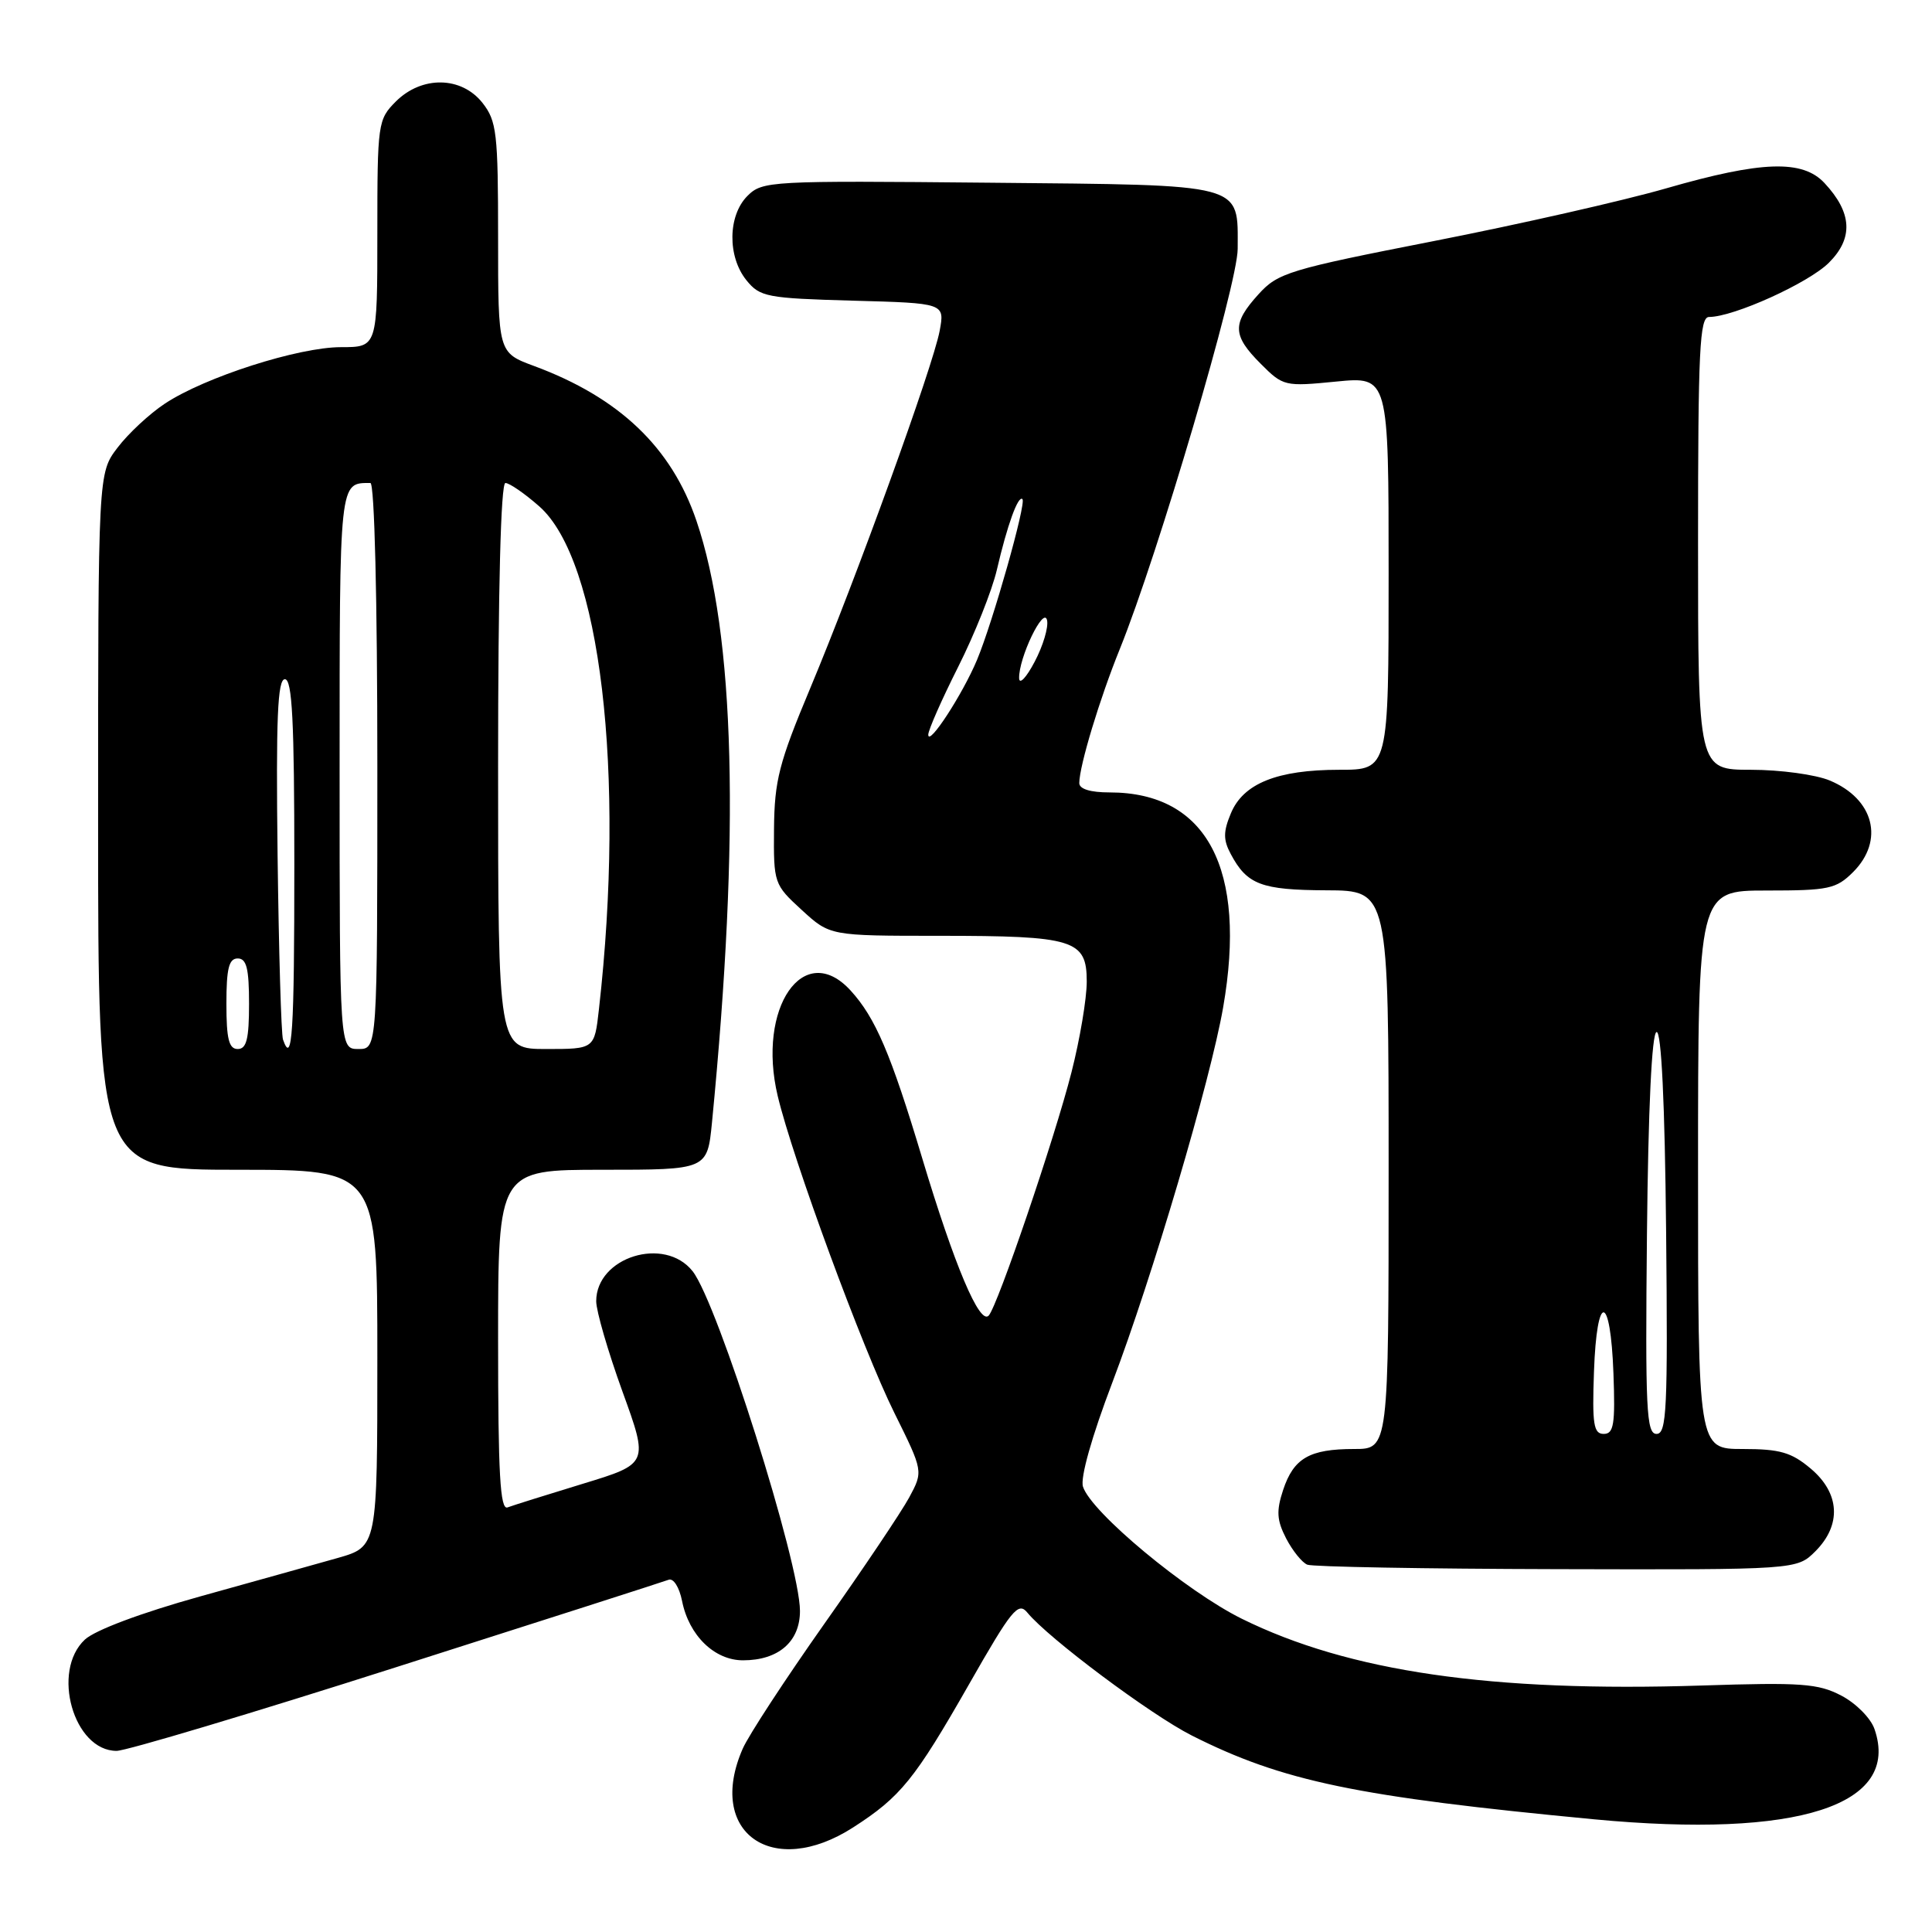 <?xml version="1.0" encoding="UTF-8" standalone="no"?>
<!DOCTYPE svg PUBLIC "-//W3C//DTD SVG 1.1//EN" "http://www.w3.org/Graphics/SVG/1.1/DTD/svg11.dtd" >
<svg xmlns="http://www.w3.org/2000/svg" xmlns:xlink="http://www.w3.org/1999/xlink" version="1.1" viewBox="0 0 256 256">
 <g >
 <path fill="currentColor"
d=" M 113.05 242.14 C 119.33 238.10 121.20 235.80 128.40 223.18 C 134.06 213.25 134.92 212.20 136.13 213.68 C 138.94 217.10 152.46 227.20 157.91 229.96 C 169.96 236.04 179.78 238.08 211.25 241.07 C 238.25 243.62 251.89 239.23 248.38 229.11 C 247.89 227.67 245.91 225.68 243.99 224.68 C 240.92 223.07 238.67 222.91 225.50 223.34 C 197.58 224.24 178.74 221.50 164.54 214.49 C 157.16 210.84 144.57 200.37 143.50 196.99 C 143.12 195.82 144.67 190.34 147.39 183.19 C 152.66 169.32 160.38 143.20 162.07 133.50 C 165.27 115.13 159.93 105.00 147.03 105.00 C 144.47 105.00 143.00 104.55 143.01 103.75 C 143.03 101.45 145.72 92.56 148.38 86.00 C 153.45 73.46 164.00 37.66 164.00 32.97 C 164.00 24.20 165.26 24.54 131.12 24.21 C 102.01 23.93 101.02 23.98 99.04 25.96 C 96.44 28.56 96.37 34.00 98.91 37.14 C 100.70 39.35 101.61 39.52 113.00 39.84 C 125.19 40.17 125.19 40.17 124.51 43.84 C 123.63 48.55 113.43 76.70 107.34 91.24 C 103.22 101.07 102.62 103.43 102.56 109.83 C 102.50 117.04 102.56 117.21 106.24 120.58 C 109.97 124.00 109.97 124.00 124.42 124.00 C 142.34 124.00 144.00 124.51 144.00 130.06 C 144.00 132.32 143.09 137.72 141.98 142.07 C 139.74 150.87 132.19 173.04 131.01 174.32 C 129.82 175.62 126.46 167.67 122.20 153.48 C 118.04 139.62 116.00 134.85 112.71 131.25 C 106.51 124.47 100.26 133.52 103.05 145.22 C 105.04 153.58 114.31 178.76 118.51 187.22 C 122.34 194.95 122.34 194.95 120.48 198.41 C 119.45 200.32 114.38 207.87 109.21 215.19 C 104.05 222.51 99.18 229.95 98.41 231.72 C 93.56 242.80 102.33 249.04 113.05 242.14 Z  M 52.59 220.88 C 71.76 214.77 87.96 209.57 88.59 209.33 C 89.23 209.08 90.01 210.30 90.38 212.15 C 91.29 216.71 94.67 220.00 98.45 220.00 C 103.15 220.00 106.00 217.53 106.00 213.46 C 106.00 207.16 95.10 172.67 91.78 168.45 C 88.07 163.74 79.00 166.56 79.00 172.42 C 79.00 173.71 80.56 179.08 82.47 184.36 C 85.95 193.95 85.95 193.95 77.22 196.61 C 72.43 198.07 67.94 199.48 67.25 199.74 C 66.27 200.11 66.00 195.28 66.00 177.61 C 66.00 155.00 66.00 155.00 79.86 155.00 C 93.72 155.00 93.72 155.00 94.34 148.75 C 98.08 110.50 97.40 84.07 92.28 69.00 C 88.98 59.28 82.05 52.67 70.75 48.49 C 66.00 46.73 66.00 46.73 66.00 31.50 C 66.00 17.61 65.82 16.04 63.93 13.63 C 61.14 10.10 55.90 10.01 52.45 13.45 C 50.07 15.84 50.00 16.31 50.00 30.95 C 50.00 46.00 50.00 46.00 45.18 46.00 C 39.54 46.00 27.15 49.97 21.85 53.48 C 19.82 54.82 17.00 57.44 15.58 59.31 C 13.00 62.69 13.00 62.69 13.00 108.84 C 13.00 155.00 13.00 155.00 31.50 155.00 C 50.00 155.00 50.00 155.00 50.00 179.97 C 50.00 204.94 50.00 204.94 44.75 206.44 C 41.86 207.26 33.65 209.55 26.50 211.54 C 18.68 213.72 12.60 216.00 11.25 217.25 C 6.75 221.44 9.76 232.00 15.45 232.00 C 16.71 232.00 33.43 227.00 52.59 220.88 Z  M 240.55 205.55 C 244.04 202.05 243.80 197.85 239.92 194.59 C 237.37 192.44 235.84 192.00 230.92 192.00 C 225.00 192.00 225.00 192.00 225.00 155.00 C 225.00 118.00 225.00 118.00 234.05 118.00 C 242.32 118.00 243.30 117.79 245.55 115.55 C 249.72 111.37 248.32 105.87 242.45 103.42 C 240.59 102.64 235.90 102.00 232.03 102.00 C 225.00 102.00 225.00 102.00 225.00 72.00 C 225.00 46.34 225.21 42.00 226.46 42.00 C 229.71 42.00 239.65 37.50 242.34 34.81 C 245.61 31.55 245.42 28.18 241.75 24.25 C 238.84 21.13 233.42 21.31 220.77 24.96 C 215.12 26.59 201.28 29.73 190.00 31.94 C 170.76 35.71 169.33 36.15 166.75 39.00 C 163.24 42.87 163.29 44.44 167.05 48.20 C 170.03 51.19 170.24 51.23 177.05 50.56 C 184.00 49.88 184.00 49.88 184.00 75.94 C 184.00 102.00 184.00 102.00 177.47 102.00 C 169.24 102.00 164.73 103.81 163.09 107.79 C 162.08 110.21 162.08 111.29 163.08 113.16 C 165.24 117.22 167.12 117.93 175.75 117.97 C 184.00 118.00 184.00 118.00 184.00 155.00 C 184.00 192.00 184.00 192.00 179.43 192.00 C 173.51 192.00 171.42 193.21 170.02 197.43 C 169.10 200.22 169.18 201.44 170.42 203.85 C 171.27 205.48 172.53 207.05 173.23 207.33 C 173.93 207.61 188.81 207.88 206.30 207.92 C 238.09 208.00 238.09 208.00 240.55 205.55 Z  M 123.00 97.35 C 123.00 96.74 124.78 92.70 126.96 88.37 C 129.14 84.04 131.45 78.25 132.09 75.50 C 133.46 69.60 134.91 65.58 135.48 66.14 C 136.01 66.68 131.56 82.41 129.46 87.44 C 127.55 92.00 123.00 98.99 123.00 97.35 Z  M 135.04 89.87 C 134.97 87.19 138.30 80.25 138.74 82.18 C 138.95 83.10 138.21 85.58 137.10 87.68 C 136.00 89.78 135.07 90.77 135.04 89.87 Z  M 30.00 133.00 C 30.00 128.33 30.33 127.00 31.50 127.00 C 32.67 127.00 33.00 128.33 33.00 133.00 C 33.00 137.67 32.67 139.00 31.50 139.00 C 30.33 139.00 30.00 137.67 30.00 133.00 Z  M 37.50 137.75 C 37.26 137.06 36.94 126.04 36.78 113.25 C 36.56 95.16 36.78 90.00 37.75 90.00 C 38.72 90.00 39.00 95.57 39.00 114.50 C 39.00 136.96 38.72 141.25 37.50 137.75 Z  M 45.00 102.11 C 45.00 63.40 44.94 64.00 49.08 64.00 C 49.62 64.00 50.00 79.39 50.00 101.50 C 50.00 139.00 50.00 139.00 47.50 139.00 C 45.00 139.00 45.00 139.00 45.00 102.11 Z  M 66.00 101.50 C 66.00 78.07 66.36 64.00 66.97 64.00 C 67.50 64.00 69.52 65.39 71.45 67.09 C 79.55 74.21 82.90 102.43 79.36 133.75 C 78.77 139.00 78.77 139.00 72.38 139.00 C 66.00 139.00 66.00 139.00 66.00 101.50 Z  M 211.21 181.75 C 211.58 171.15 213.40 171.32 213.79 181.99 C 214.04 188.75 213.83 190.00 212.50 190.00 C 211.16 190.00 210.96 188.73 211.21 181.75 Z  M 218.23 163.50 C 218.40 146.89 218.87 136.91 219.50 136.75 C 220.14 136.59 220.60 146.05 220.77 163.25 C 221.00 186.73 220.85 190.00 219.50 190.00 C 218.15 190.00 218.00 186.76 218.23 163.50 Z "/>
</g>
</svg>